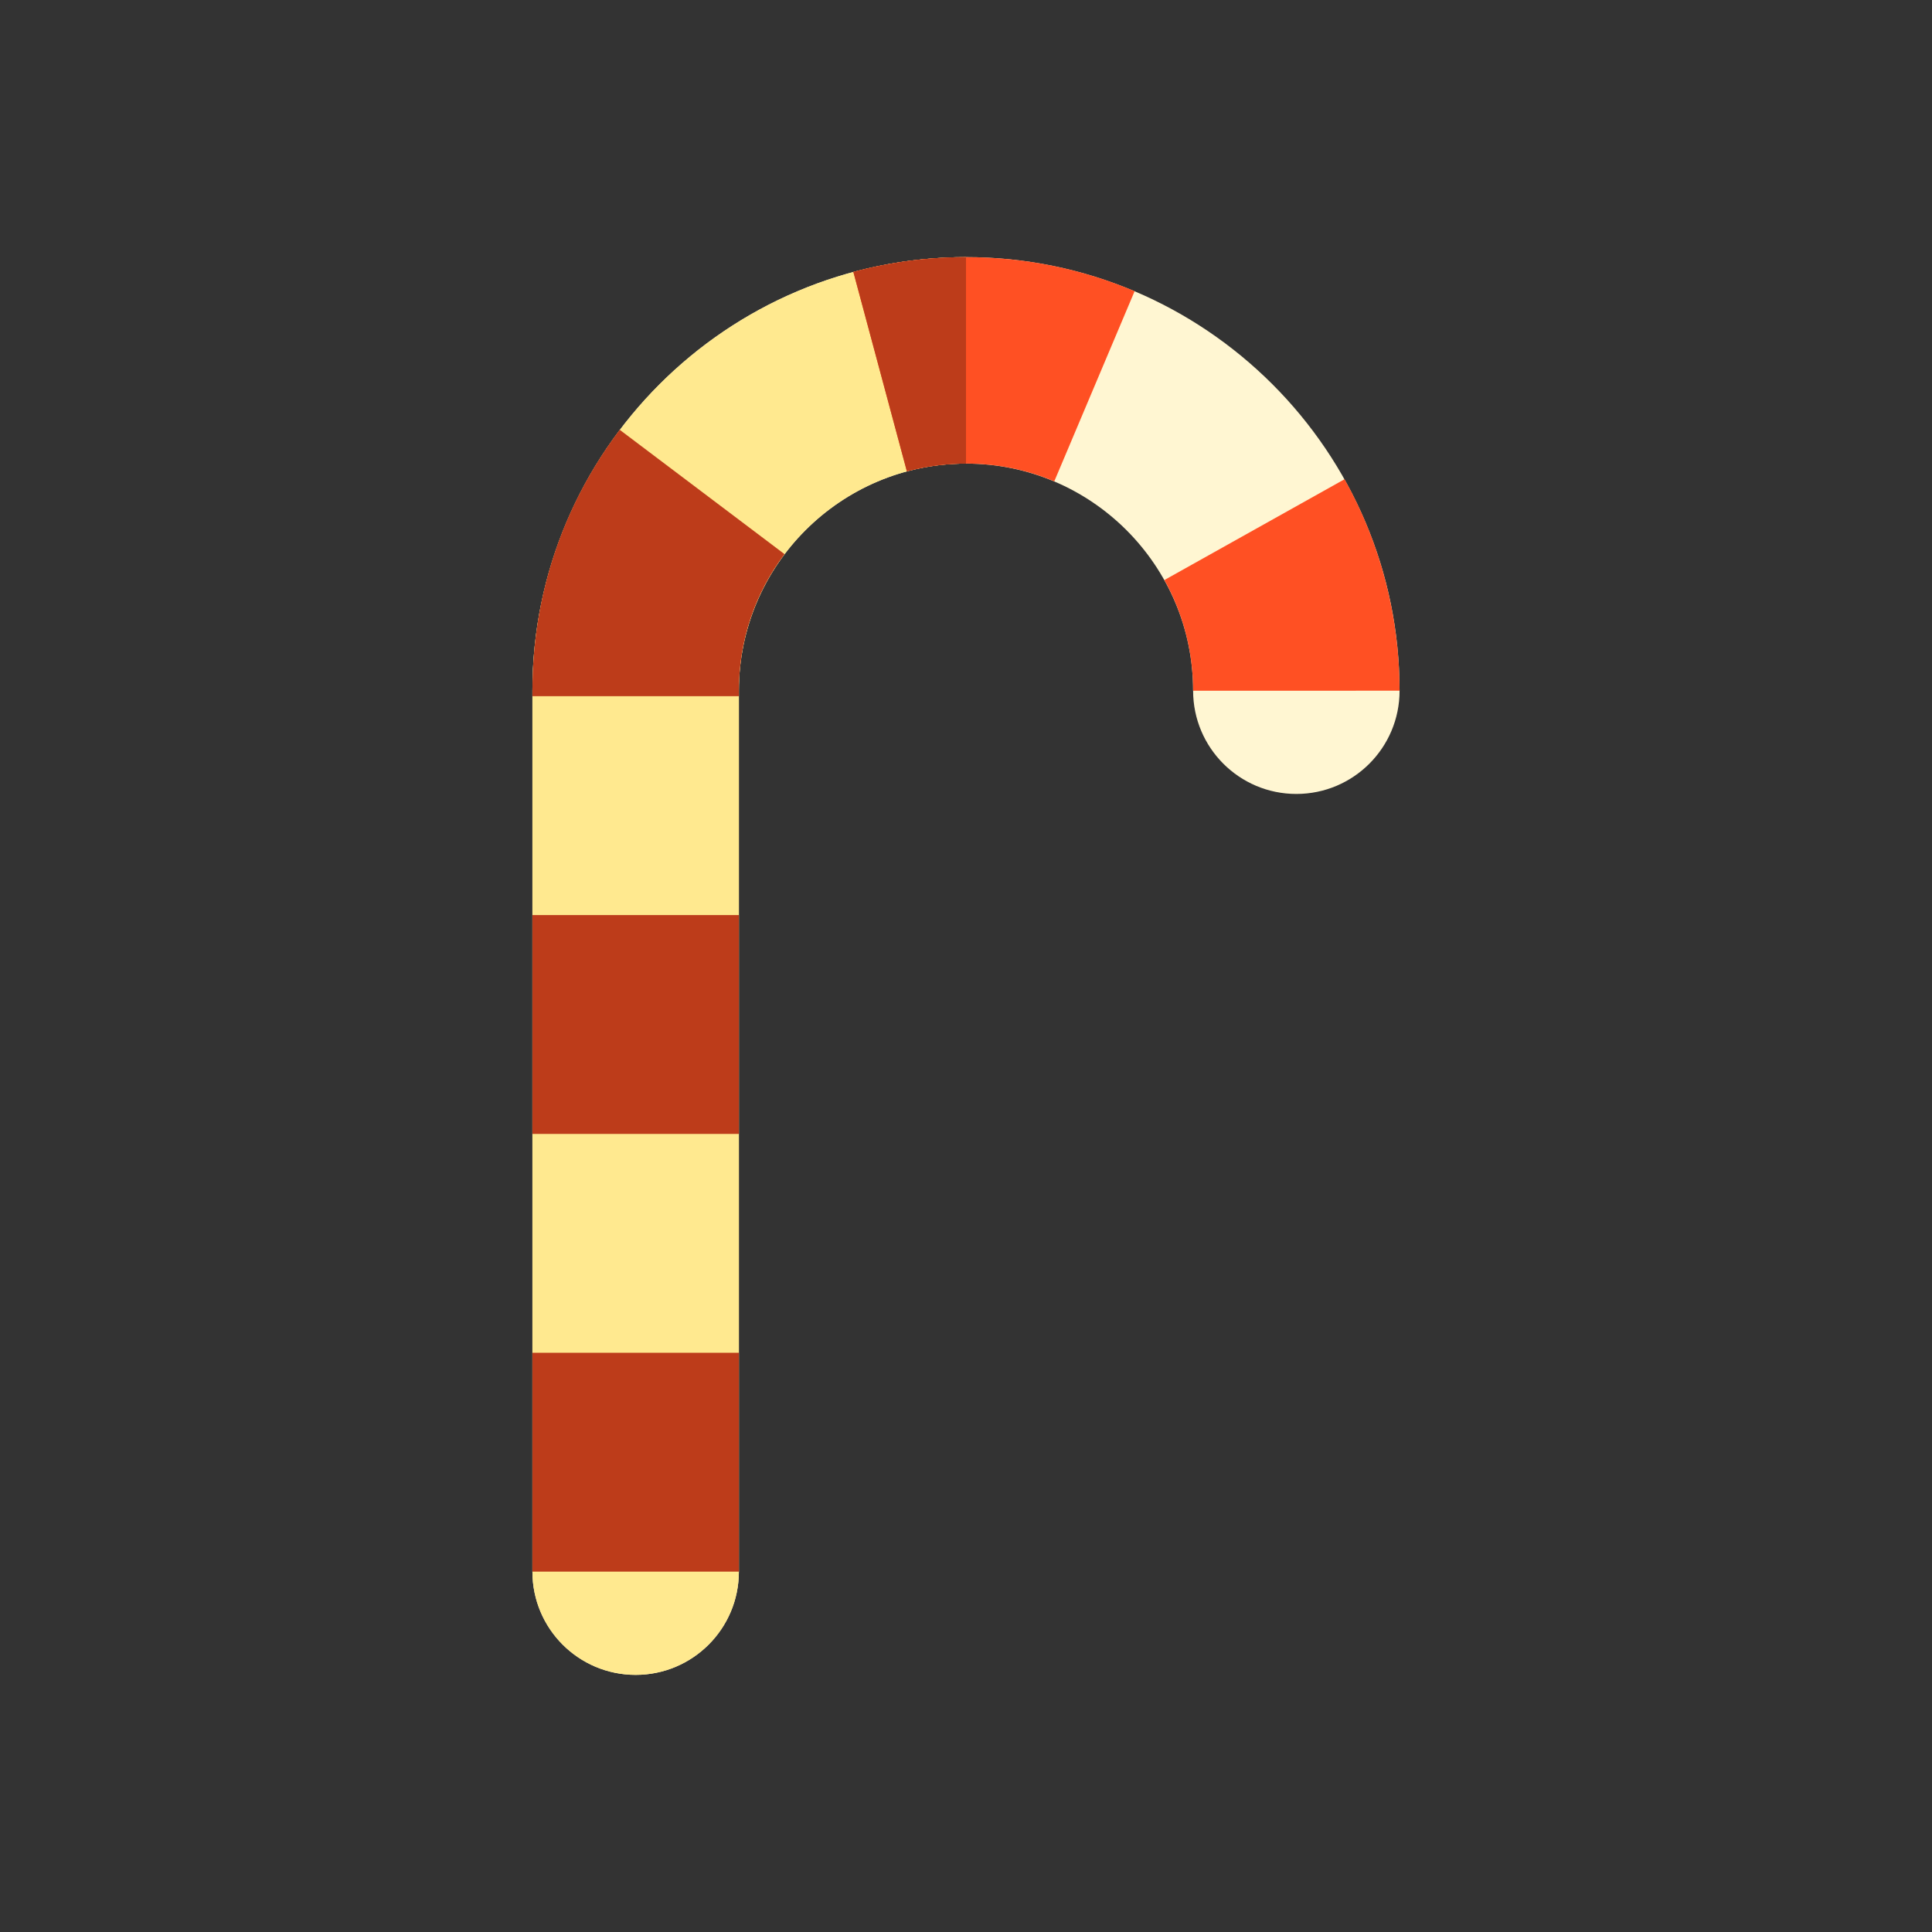 <?xml version="1.0" encoding="utf-8"?>
<!-- Generator: Adobe Illustrator 16.0.0, SVG Export Plug-In . SVG Version: 6.00 Build 0)  -->
<!DOCTYPE svg PUBLIC "-//W3C//DTD SVG 1.1//EN" "http://www.w3.org/Graphics/SVG/1.1/DTD/svg11.dtd">
<svg version="1.1" id="Layer_1" xmlns="http://www.w3.org/2000/svg" xmlns:xlink="http://www.w3.org/1999/xlink" x="0px" y="0px"
	 width="350px" height="350px" viewBox="0 0 350 350" enable-background="new 0 0 350 350" xml:space="preserve">
<rect x="0" y="0" width="350" height="350" fill="#333333" stroke="none"/>
<g id="XMLID_1856_">
	<path id="XMLID_1857_" fill="#FFF6D2" d="M115.154,303.419c-10.328,0-18.702-8.373-18.702-18.702V125.129
		c0-43.311,35.237-78.547,78.547-78.547c43.312,0,78.547,35.236,78.547,78.547c0,10.329-8.373,18.702-18.702,18.702
		c-10.328,0-18.701-8.373-18.701-18.702c0-22.687-18.457-41.144-41.144-41.144c-22.687,0-41.144,18.457-41.144,41.144v159.588
		C133.856,295.046,125.482,303.419,115.154,303.419z"/>
	<path id="XMLID_1858_" fill="#FFE98F" d="M175,46.582c-43.311,0-78.548,35.236-78.548,78.547v159.588
		c0,10.329,8.374,18.702,18.702,18.702s18.702-8.373,18.702-18.702V125.129c0-22.687,18.457-41.144,41.144-41.144
		C175,72.802,175,57.638,175,46.582z"/>
	<rect id="XMLID_1859_" x="96.452" y="245.069" fill="#BD3C1A" width="37.404" height="39.647"/>
	<rect id="XMLID_1860_" x="96.452" y="165.773" fill="#BD3C1A" width="37.404" height="39.647"/>
	<path id="XMLID_1861_" fill="#BD3C1A" d="M133.856,126.126H96.452v-0.997c0-17.214,5.469-33.56,15.813-47.271l29.858,22.526
		c-5.409,7.171-8.268,15.727-8.268,24.745V126.126z"/>
	<path id="XMLID_1862_" fill="#FF5023" d="M216.144,125.13c0-7.034-1.8-13.968-5.203-20.051l32.643-18.264
		c6.519,11.65,9.964,24.898,9.964,38.312L216.144,125.13z"/>
	<path id="XMLID_1863_" fill="#FF5023" d="M190.992,87.203c-5.056-2.136-10.436-3.218-15.992-3.218
		c-3.64,0-7.244,0.472-10.709,1.403l-9.698-36.125c6.627-1.779,13.494-2.681,20.407-2.681c10.583,0,20.862,2.074,30.547,6.167
		L190.992,87.203z"/>
	<path id="XMLID_1864_" fill="#BD3C1A" d="M175,46.582c-6.913,0-13.78,0.902-20.407,2.681l9.697,36.125
		c3.466-0.931,7.07-1.403,10.709-1.403C175,69.397,175,60.795,175,46.582z"/>
</g>
</svg>
